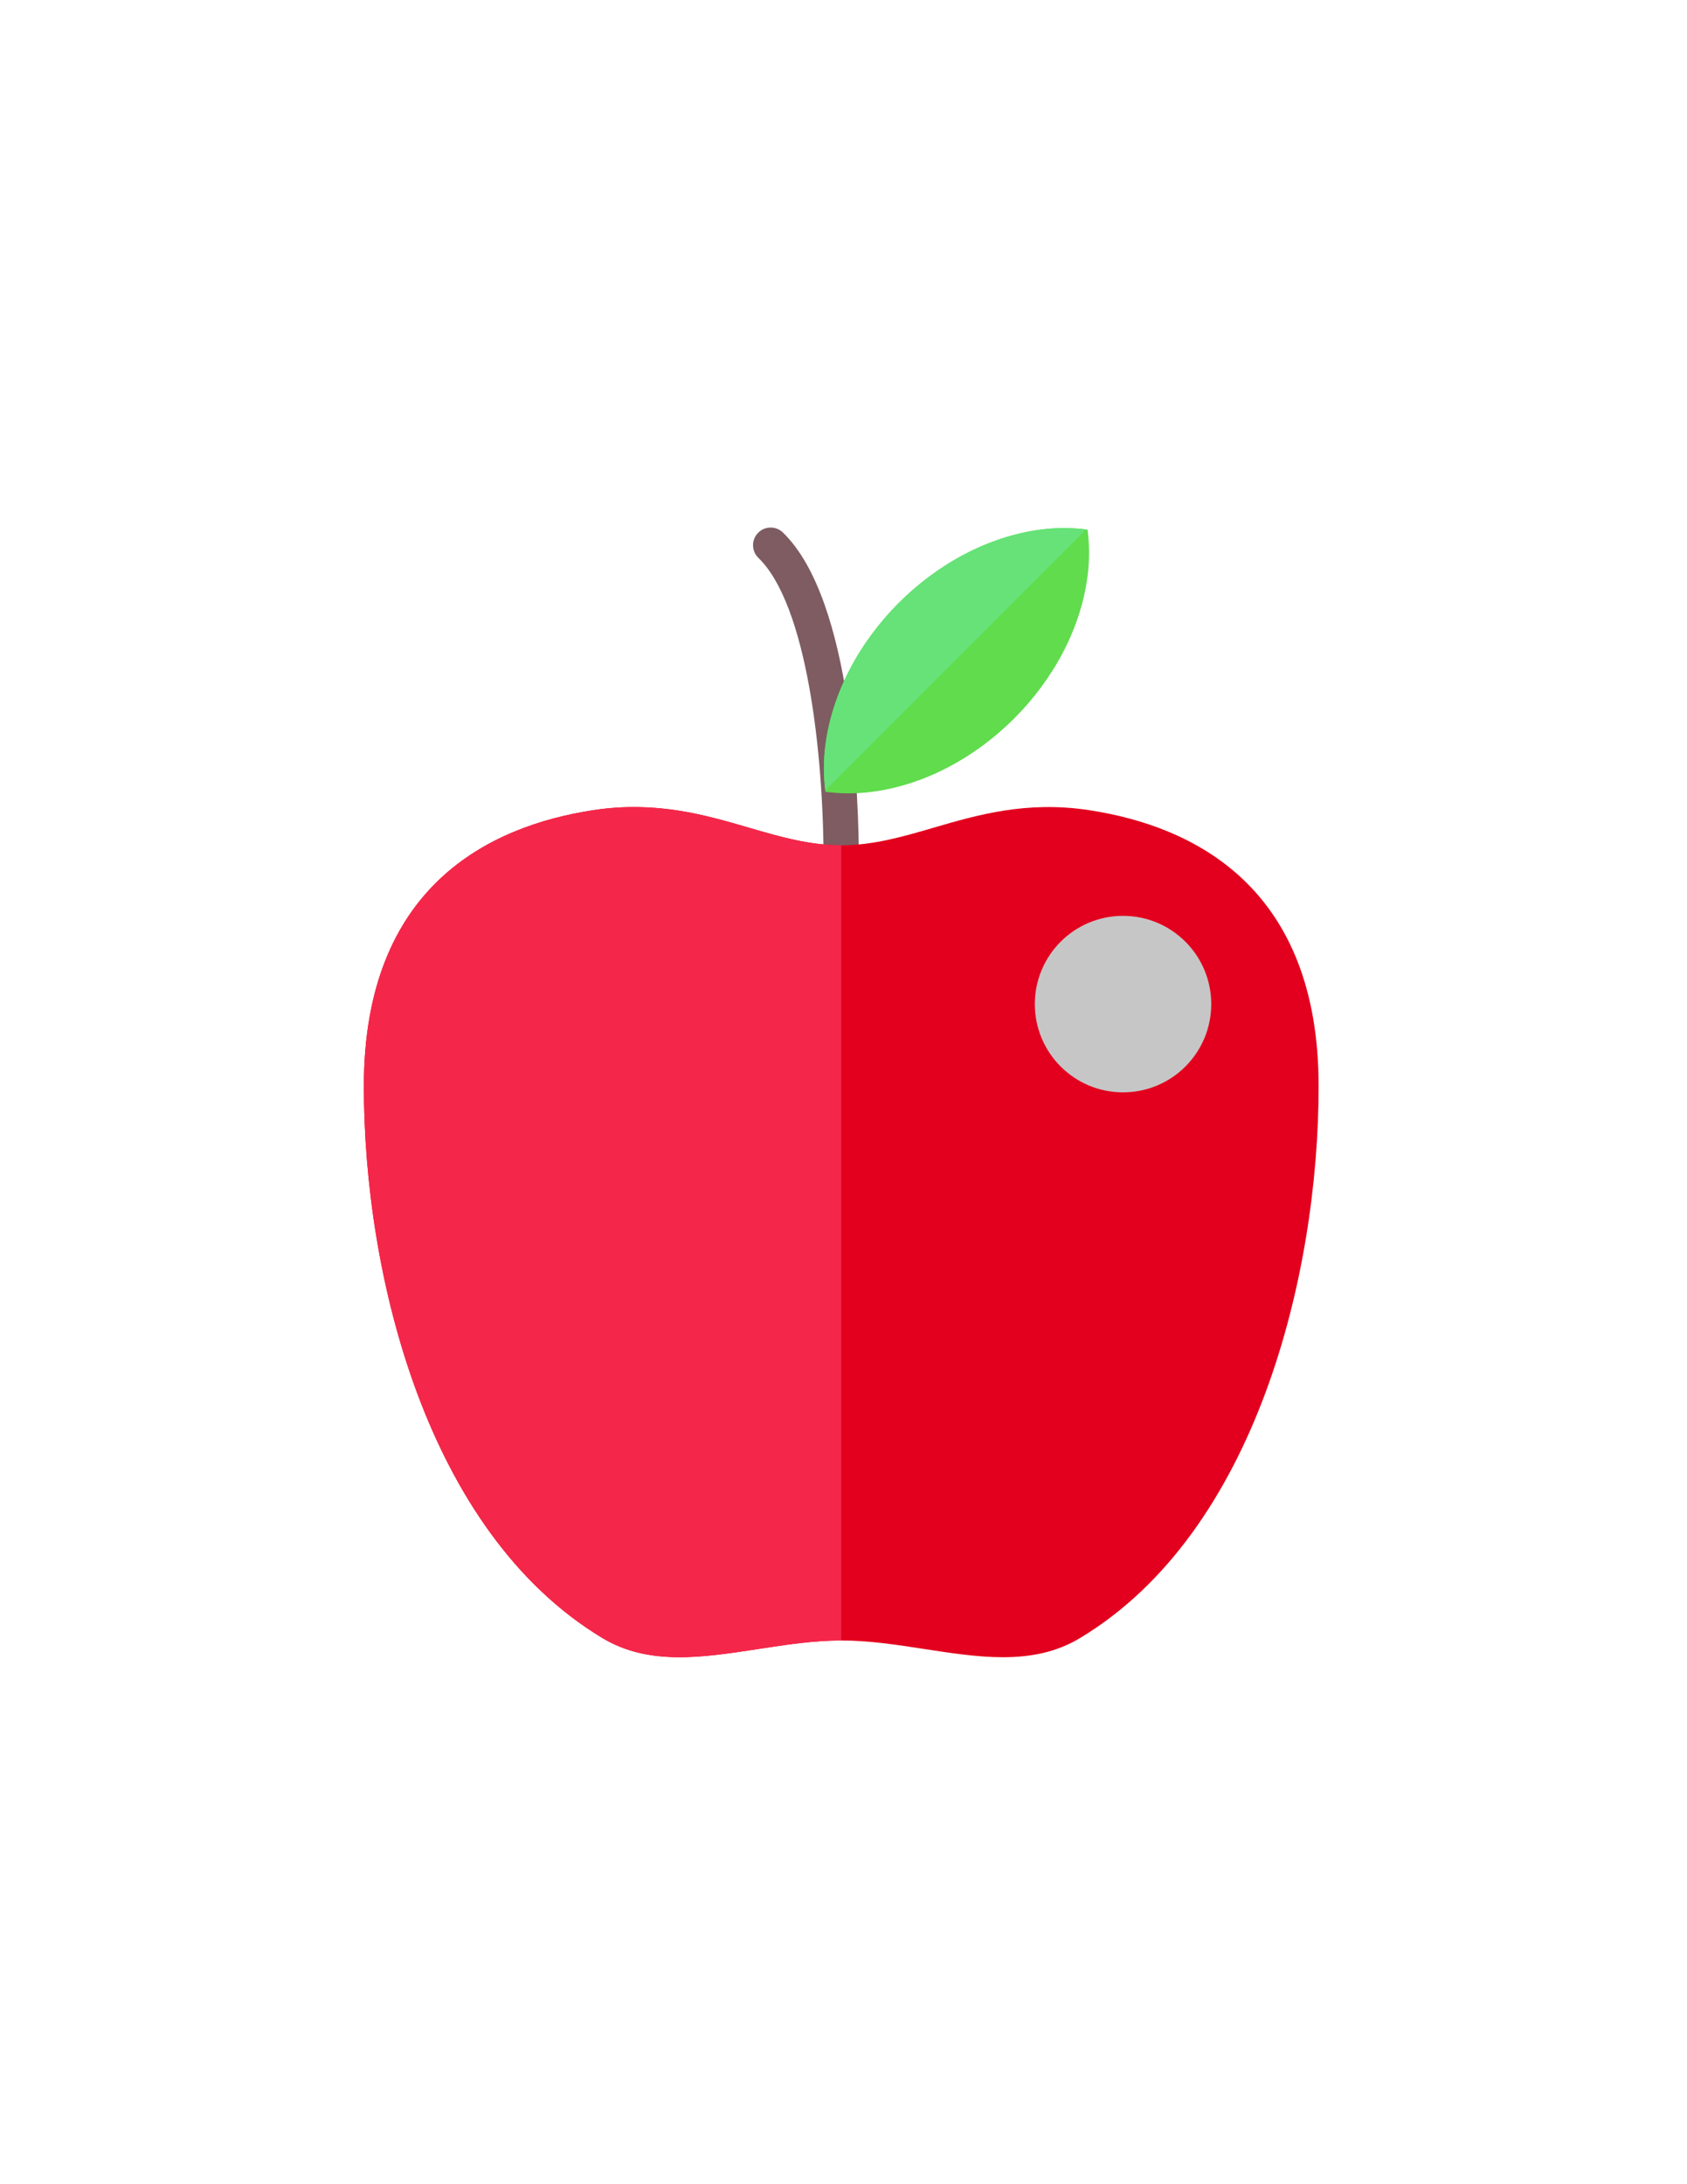 <?xml version="1.0" encoding="utf-8"?>
<!-- Generator: Adobe Illustrator 16.0.0, SVG Export Plug-In . SVG Version: 6.00 Build 0)  -->
<!DOCTYPE svg PUBLIC "-//W3C//DTD SVG 1.1//EN" "http://www.w3.org/Graphics/SVG/1.1/DTD/svg11.dtd">
<svg version="1.1" id="Layer_1" xmlns="http://www.w3.org/2000/svg" xmlns:xlink="http://www.w3.org/1999/xlink" x="0px" y="0px"
	 width="612px" height="792px" viewBox="0 0 612 792" enable-background="new 0 0 612 792" xml:space="preserve">
<g>
	<g>
		<defs>
			<rect id="SVGID_1_" x="132" y="191" width="346.8" height="410.88"/>
		</defs>
		<clipPath id="SVGID_2_">
			<use xlink:href="#SVGID_1_"  overflow="visible"/>
		</clipPath>
		<path clip-path="url(#SVGID_2_)" fill="#7E5C62" d="M305.18,319.293c-3.535,0-6.399-2.863-6.399-6.398
			c0-40.453-6.191-93.691-23.648-110.602c-2.543-2.46-2.606-6.515-0.145-9.05c2.45-2.547,6.52-2.602,9.043-0.146
			c25.563,24.762,27.551,97.953,27.551,119.797C311.582,316.43,308.719,319.293,305.18,319.293L305.18,319.293z M305.18,319.293"/>
		<path clip-path="url(#SVGID_2_)" fill="#E3001E" d="M395.094,293.766c-22.738-3.465-40.586,1.746-56.324,6.336
			c-11.258,3.285-21.887,6.395-33.589,6.395c-11.7,0-22.328-3.11-33.586-6.395c-15.742-4.594-33.598-9.789-56.324-6.336
			C177.281,299.559,132,321.629,132,393.864c0,68.258,22.648,161.605,86.488,200.062c16.813,10.125,36.098,7.153,56.524,4.021
			c9.898-1.528,20.136-3.103,30.168-3.103c10.031,0,20.269,1.574,30.167,3.103c9.801,1.504,19.348,2.972,28.477,2.972
			c9.895,0,19.313-1.722,28.051-6.992c63.836-38.457,86.488-131.804,86.488-200.062
			C478.363,321.629,433.082,299.559,395.094,293.766L395.094,293.766z M395.094,293.766"/>
		<path clip-path="url(#SVGID_2_)" fill="#F4274A" d="M305.184,306.497h-0.004c-11.7,0-22.328-3.11-33.586-6.395
			c-15.742-4.594-33.598-9.789-56.324-6.336C177.281,299.559,132,321.629,132,393.864c0,68.258,22.648,161.605,86.488,200.062
			c16.813,10.125,36.098,7.153,56.524,4.021c9.898-1.528,20.136-3.103,30.168-3.103h0.004V306.497z M305.184,306.497"/>
	</g>
	<path fill="#60DC4D" d="M394.551,208.821c0.758-5.906,0.672-11.504-0.016-16.801c-5.297-0.687-10.895-0.773-16.801-0.016
		c-38.344,4.911-73.406,39.977-78.32,78.321c-0.754,5.906-0.668,11.504,0.02,16.797c5.296,0.687,10.894,0.773,16.796,0.019
		C354.574,282.227,389.641,247.165,394.551,208.821L394.551,208.821z M394.551,208.821"/>
	<path fill="#C6C6C6" d="M439.406,364.094c0,17.676-14.328,32-32,32s-32-14.324-32-32c0-17.672,14.328-32,32-32
		S439.406,346.422,439.406,364.094L439.406,364.094z M439.406,364.094"/>
	<path fill="#66E278" d="M394.02,191.985c-5.148-0.625-10.563-0.711-16.281,0.019c-38.344,4.911-73.41,39.977-78.324,78.321
		c-0.73,5.718-0.644,11.136-0.016,16.285L394.02,191.985z M394.02,191.985"/>
</g>
</svg>
